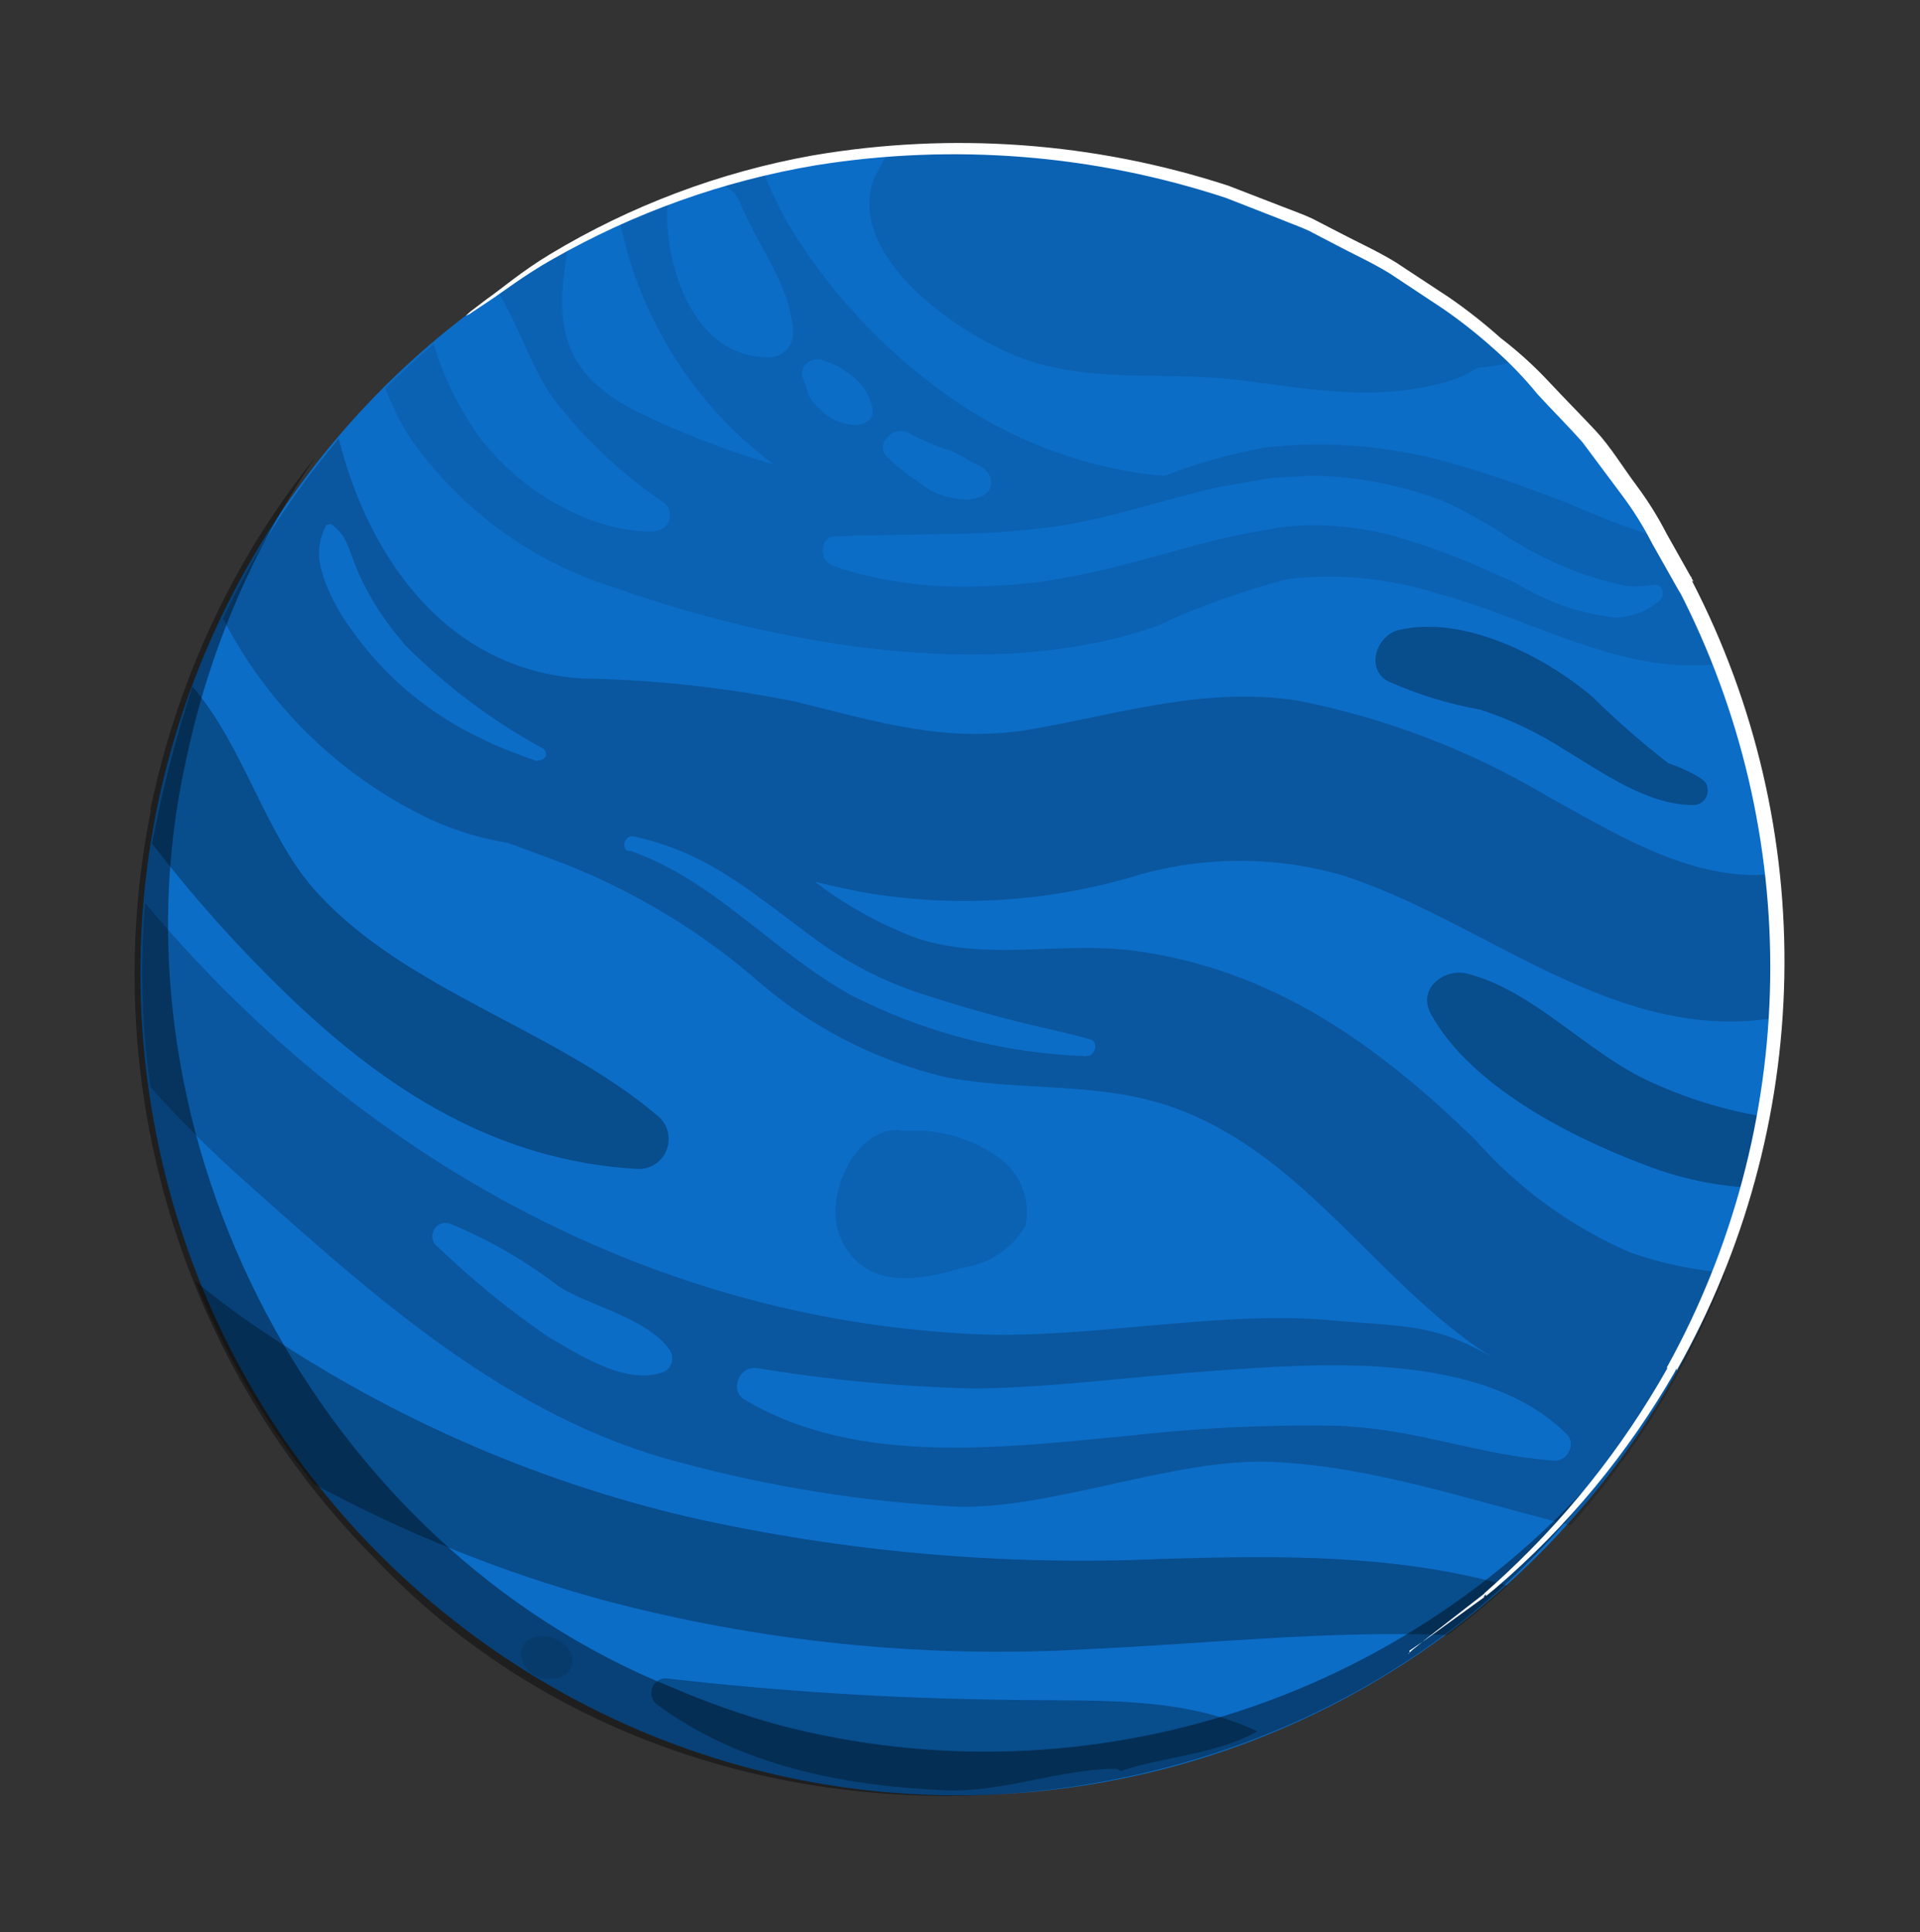 <svg width="165" height="166" viewBox="0 0 165 166" fill="none" xmlns="http://www.w3.org/2000/svg">
<rect x="0" y="0" width="165" height="166" fill="#333333" stroke="none"/>
<path d="M94.456 153.19C132.838 146.488 158.636 109.829 152.077 71.311C145.518 32.792 109.086 6.999 70.703 13.701C32.321 20.403 6.522 57.062 13.081 95.581C19.64 134.099 56.073 159.892 94.456 153.19Z" fill="#0C6DC7"/>
<g opacity="0.3">
<path d="M59.124 130.323C72.547 133.346 86.308 134.558 100.045 133.927C110.275 133.632 120.085 133.556 129.549 136.235C127.905 137.736 126.187 139.152 124.401 140.479C114.05 140.066 103.49 141.244 93.311 141.699C79.288 142.498 65.227 141.055 51.649 137.423C43.084 135.058 34.809 131.73 26.981 127.502C22.768 122.214 19.33 116.343 16.772 110.07C18.253 111.27 19.754 112.442 21.337 113.527C32.785 121.451 45.602 127.148 59.124 130.323Z" fill="black"/>
</g>
<g opacity="0.1">
<path d="M45.612 140.79C46.983 140.092 49.477 141.185 49.153 142.936C49.12 143.225 48.996 143.496 48.799 143.709C48.602 143.921 48.342 144.065 48.058 144.118C47.931 144.162 47.797 144.185 47.661 144.186L47.498 144.215C46.879 144.322 46.243 144.177 45.73 143.812C45.216 143.447 44.868 142.892 44.761 142.268C44.729 141.963 44.795 141.655 44.948 141.39C45.101 141.124 45.333 140.914 45.612 140.79Z" fill="black"/>
</g>
<g opacity="0.2">
<path d="M109.384 125.606C118.132 126.004 126.501 128.961 134.986 131.051C137.726 127.97 140.198 124.657 142.375 121.15C144.702 117.41 146.68 113.46 148.284 109.351C145.503 109.121 142.761 108.538 140.124 107.617C135.048 105.422 130.511 102.133 126.833 97.981C118.401 89.756 109.375 83.255 97.395 81.674C91.247 80.874 84.834 82.591 78.847 80.625C75.687 79.447 72.716 77.807 70.029 75.76C71.66 76.155 73.31 76.523 75.018 76.808C82.375 77.944 89.887 77.469 97.042 75.415C102.959 73.568 109.281 73.482 115.248 75.168C126.867 78.846 137.341 88.461 150.102 87.727C151.097 87.668 152.087 87.537 153.064 87.335C153.266 83.239 153.124 79.132 152.639 75.059L150.953 75.182C144.468 75.216 138.399 71.375 132.959 68.395C126.328 64.453 119.079 61.68 111.524 60.194C103.718 58.979 96.486 61.249 88.929 62.606C81.372 63.964 75.334 61.983 68.308 60.27C62.271 59.054 56.138 58.39 49.984 58.286C38.461 57.545 31.703 48.013 29.113 37.686C25.144 42.378 21.8 47.573 19.167 53.139C23.12 60.822 29.513 66.952 37.327 70.552C39.36 71.442 41.496 72.073 43.684 72.429C45.382 73.079 47.12 73.674 48.822 74.348C54.508 76.622 59.8 79.792 64.499 83.74C69.261 88.03 75.012 91.055 81.228 92.538C87.819 93.818 94.459 92.861 100.916 95.181C112.222 99.277 118.29 110.261 128.121 116.549C126.863 115.943 129.31 117.311 128.121 116.549C123.098 113.617 120.471 113.999 113.923 113.39C104.367 112.624 93.318 115.07 83.745 114.622C55.195 113.295 30.31 98.864 12.474 77.593C12.038 82.862 12.19 88.163 12.927 93.399C15.435 96.204 18.099 98.863 20.906 101.364C32.263 111.504 43.649 121.809 58.471 125.659C66.253 127.758 74.231 129.03 82.275 129.454C90.582 129.662 101.022 125.214 109.384 125.606ZM56.742 117.967C53.612 118.921 49.686 116.356 47.039 114.805C43.717 112.523 40.586 109.972 37.675 107.177C37.437 107.022 37.264 106.783 37.191 106.507C37.119 106.23 37.151 105.937 37.282 105.684C37.413 105.43 37.634 105.236 37.901 105.138C38.167 105.04 38.46 105.046 38.723 105.155C42.059 106.535 45.2 108.352 48.065 110.559C50.884 112.274 55.494 113.219 57.493 115.9C57.63 116.073 57.721 116.279 57.756 116.497C57.792 116.715 57.77 116.939 57.695 117.147C57.62 117.354 57.492 117.539 57.325 117.683C57.158 117.826 56.958 117.924 56.742 117.967ZM46.93 64.868C46.892 64.989 46.82 65.096 46.723 65.177C46.626 65.258 46.509 65.31 46.384 65.326L46.127 65.371C45.264 65.109 44.437 64.768 43.562 64.435C42.687 64.102 41.457 63.516 40.429 62.992C38.391 61.933 36.482 60.638 34.742 59.134C33.874 58.374 33.053 57.562 32.281 56.703C31.393 55.705 30.569 54.651 29.816 53.546L29.328 52.807C29.021 52.279 28.742 51.771 28.482 51.235C28.09 50.469 27.79 49.659 27.587 48.823C27.255 47.571 27.424 46.238 28.055 45.109C28.121 45.08 28.193 45.067 28.265 45.073C28.329 45.036 28.403 45.023 28.475 45.037C29.857 46.081 29.91 47.089 30.597 48.713C30.846 49.333 31.127 49.939 31.438 50.529C32.055 51.707 32.771 52.831 33.577 53.887C33.981 54.423 34.405 54.931 34.829 55.438C38.338 58.962 42.334 61.956 46.693 64.328C46.776 64.39 46.84 64.473 46.878 64.57C46.916 64.666 46.926 64.771 46.907 64.873L46.93 64.868ZM93.581 90.689L93.278 90.741C86.208 90.491 79.28 88.674 72.986 85.418C66.388 81.718 61.4 75.632 54.186 73.104C54.071 73.131 53.95 73.118 53.843 73.066C53.763 72.978 53.706 72.87 53.676 72.754C53.646 72.638 53.645 72.516 53.672 72.4C53.699 72.283 53.755 72.175 53.833 72.084C53.911 71.994 54.01 71.924 54.12 71.88L54.354 71.84C55.154 72.016 55.934 72.22 56.672 72.456C58.134 72.926 59.55 73.532 60.901 74.265C62.206 75 63.468 75.808 64.683 76.686L66.525 78.037C67.766 78.961 68.987 79.911 70.278 80.85C72.838 82.692 75.648 84.155 78.621 85.192C82.534 86.501 86.512 87.606 90.537 88.504C91.554 88.731 92.584 88.989 93.627 89.276C94.403 89.457 94.195 90.486 93.562 90.716L93.581 90.689ZM115.875 122.52C109.627 122.36 103.376 122.634 97.166 123.339C86.397 124.333 73.736 126.066 63.986 120.248C62.676 119.482 63.493 117.379 64.986 117.532C71.226 118.568 77.529 119.159 83.851 119.301C90.566 119.204 97.237 118.29 103.934 117.808C113.291 117.132 127.374 115.976 134.655 123.238C135.525 124.105 134.592 125.671 133.477 125.477C127.471 125.088 121.845 122.842 115.786 122.56L115.875 122.52Z" fill="black"/>
</g>
<g opacity="0.3">
<path d="M136.8 59.829C138.876 61.869 141.068 63.786 143.364 65.571C143.364 65.571 146.659 66.695 146.711 67.558L146.744 67.746C146.771 67.931 146.756 68.12 146.7 68.298C146.645 68.476 146.55 68.639 146.423 68.775C146.296 68.911 146.14 69.017 145.967 69.084C145.794 69.151 145.608 69.178 145.424 69.162C141.523 69.135 137.731 66.377 134.435 64.405C132.189 62.958 129.769 61.807 127.234 60.977C124.478 60.485 121.792 59.657 119.235 58.512C117.308 57.368 118.343 54.573 120.214 54.127C125.739 52.831 132.637 56.311 136.8 59.829Z" fill="black"/>
</g>
<g opacity="0.3">
<path d="M56.467 95.828C56.892 96.159 57.203 96.616 57.355 97.135C57.507 97.654 57.493 98.207 57.315 98.718C57.136 99.228 56.803 99.668 56.362 99.976C55.921 100.284 55.394 100.444 54.858 100.434C42.742 99.776 33.176 93.697 24.506 85.286C20.387 81.302 16.562 77.019 13.064 72.472C13.939 67.908 15.098 63.403 16.534 58.986C21.027 64.179 22.871 71.983 27.287 76.73C35.027 85.181 47.702 88.401 56.467 95.828Z" fill="black"/>
</g>
<g opacity="0.3">
<path d="M57.308 144.204C66.949 145.31 76.639 145.922 86.342 146.037C93.767 146.204 101.446 145.598 108.058 148.754C104.38 150.782 100.363 150.824 96.28 152.167C96.28 152.167 96.029 151.968 95.908 151.964C90.951 152 86.164 154.025 81.213 153.816C72.522 153.431 63.631 151.742 56.462 146.444C56.247 146.281 56.09 146.053 56.016 145.792C55.941 145.532 55.953 145.255 56.048 145.001C56.144 144.748 56.319 144.534 56.546 144.39C56.773 144.246 57.041 144.18 57.308 144.204Z" fill="black"/>
</g>
<g opacity="0.3">
<path d="M122.957 87.099C121.76 84.885 124.18 83.159 126.091 83.651C131.724 85.097 136.16 90.211 141.402 92.741C144.768 94.35 148.351 95.451 152.035 96.007C151.665 98.057 151.218 100.071 150.669 102.054C147.464 101.912 144.303 101.241 141.313 100.067C134.915 97.665 126.352 93.29 122.957 87.099Z" fill="black"/>
</g>
<g opacity="0.1">
<path d="M124.439 32.772C118.292 34.542 112.861 33.47 106.661 32.678C100.46 31.885 94.262 32.936 88.416 30.99C82.571 29.044 72.426 21.95 75.166 15.192C75.166 15.192 76.324 13.099 76.331 13C85.385 11.922 94.565 12.812 103.253 15.609C113.269 18.63 122.471 23.912 130.161 31.052C129.122 31.342 128.057 31.526 126.982 31.604C126.199 32.122 125.341 32.516 124.439 32.772Z" fill="black"/>
</g>
<g opacity="0.1">
<path d="M146.13 57.168C146.796 57.139 147.458 57.065 148.114 56.945C146.62 53.224 144.806 49.642 142.692 46.239C139.961 45.375 137.279 44.358 134.66 43.192C131.674 42.06 128.688 40.928 125.625 40.052C120.188 38.361 114.466 37.809 108.811 38.432C105.839 38.963 102.924 39.778 100.105 40.864L99.278 40.813C92.623 40.061 86.278 37.564 80.875 33.572C75.536 29.68 71.03 24.743 67.627 19.056C66.882 17.699 66.216 16.299 65.633 14.864C64.394 15.079 63.332 15.482 62.051 15.874C62.396 16.011 62.711 16.217 62.975 16.48C63.239 16.743 63.448 17.056 63.589 17.403C65.101 21.168 68.05 24.611 68.156 28.742C68.115 29.219 67.917 29.669 67.593 30.019C67.269 30.37 66.839 30.602 66.37 30.677C60.019 30.979 57.391 23.791 57.32 18.466C57.316 18.104 57.386 17.745 57.525 17.411C56.1 17.949 54.688 18.558 53.304 19.187C55.025 27.487 59.716 34.861 66.483 39.902C62.493 38.73 58.605 37.23 54.858 35.416C49.198 32.589 47.657 29.071 48.549 23.044C48.632 22.536 48.689 22.024 48.719 21.51C46.692 22.628 44.725 23.852 42.825 25.178C44.14 27.23 44.989 29.655 46.141 31.881C46.507 32.652 46.94 33.389 47.433 34.084C50.086 37.588 53.291 40.63 56.919 43.09C57.154 43.233 57.34 43.446 57.453 43.698C57.565 43.951 57.598 44.232 57.548 44.504C57.498 44.776 57.367 45.026 57.172 45.221C56.978 45.416 56.729 45.547 56.459 45.596L55.991 45.677C54.529 45.647 53.078 45.409 51.681 44.969C50.96 44.753 50.255 44.486 49.571 44.17C47.489 43.244 45.567 41.988 43.878 40.451C43.322 39.952 42.797 39.419 42.305 38.855C41.813 38.326 41.355 37.765 40.934 37.176C40.791 36.981 40.66 36.776 40.541 36.565C40.369 36.328 40.214 36.079 40.076 35.821C38.876 33.857 37.932 31.745 37.266 29.539C35.838 30.757 34.469 32.038 33.108 33.366C33.675 34.874 34.399 36.318 35.267 37.674C39.549 43.764 45.7 48.265 52.771 50.482C66.582 55.365 85.243 58.776 99.386 53.8C103.041 52.116 106.835 50.76 110.726 49.746C115.008 49.258 119.344 49.679 123.455 50.983C130.712 52.879 138.508 57.495 146.13 57.168ZM74.932 34.991C74.982 35.152 75.011 35.318 75.017 35.486C74.927 35.8 74.724 36.069 74.448 36.24C74.309 36.344 74.148 36.414 73.977 36.443C73.428 36.549 72.86 36.496 72.338 36.29C71.662 36.115 71.049 35.75 70.57 35.239C70.116 34.884 69.743 34.436 69.478 33.923C69.389 33.405 69.132 32.892 68.969 32.362C68.911 32.141 68.923 31.907 69.003 31.693C69.083 31.479 69.227 31.296 69.415 31.169C69.679 30.956 70.011 30.846 70.349 30.861C70.463 30.864 70.576 30.895 70.677 30.95L71.294 31.182L71.912 31.415C72.036 31.469 72.153 31.538 72.26 31.621L73.22 32.304C74.102 32.957 74.719 33.91 74.955 34.987L74.932 34.991ZM85.147 41.226C85.204 41.484 85.174 41.753 85.062 41.992C84.951 42.231 84.764 42.426 84.531 42.546C84.199 42.73 83.834 42.843 83.457 42.878C83.037 42.921 82.613 42.904 82.197 42.83C81.422 42.732 80.671 42.492 79.981 42.122C79.645 41.931 79.325 41.71 79.026 41.463C78.03 40.817 77.097 40.077 76.24 39.253C76.061 39.085 75.942 38.863 75.9 38.621C75.859 38.378 75.897 38.128 76.01 37.91C76.126 37.694 76.287 37.506 76.482 37.359C76.677 37.212 76.902 37.11 77.14 37.059C77.48 36.994 77.831 37.053 78.131 37.227C79.277 37.857 80.485 38.363 81.736 38.737C82.282 38.981 82.807 39.272 83.305 39.605L83.778 39.838L84.224 40.052C84.522 40.212 84.776 40.442 84.965 40.724C85.061 40.877 85.123 41.048 85.147 41.226ZM142.885 51.155C142.843 51.323 142.751 51.475 142.622 51.589C141.981 52.142 141.231 52.553 140.422 52.796C139.922 52.955 139.403 53.045 138.879 53.063C135.848 52.732 132.928 51.721 130.333 50.106L127.729 48.956C126.043 48.187 124.32 47.506 122.565 46.916C121.67 46.61 120.783 46.351 120.018 46.096C117.563 45.421 115.028 45.093 112.485 45.122C111.619 45.141 110.755 45.21 109.897 45.328L108.027 45.653C103.632 46.415 99.378 47.856 95.032 48.901L92.341 49.49C91.429 49.648 90.517 49.806 89.606 49.964C87.33 50.243 85.041 50.389 82.749 50.401C80.467 50.4 78.19 50.185 75.947 49.761C74.438 49.483 72.953 49.084 71.506 48.566C71.372 48.52 71.251 48.441 71.154 48.337C70.941 48.145 70.795 47.889 70.74 47.608C70.682 47.33 70.699 47.042 70.79 46.774C70.881 46.514 71.068 46.299 71.313 46.174C71.455 46.124 71.606 46.098 71.757 46.097C73.761 45.992 75.781 45.981 77.773 45.951L81.037 45.894C84.284 45.889 87.527 45.667 90.744 45.229C95.439 44.536 99.981 42.948 104.612 41.878L106.949 41.472L109.287 41.067L110.955 40.971L112.624 40.876C115.459 40.9 118.279 41.3 121.012 42.066C121.922 42.32 122.836 42.599 123.735 42.928C125.551 43.739 127.306 44.684 128.985 45.754C132.232 47.972 135.876 49.532 139.714 50.347C140.511 50.42 141.315 50.387 142.104 50.248C142.19 50.231 142.278 50.233 142.364 50.251C142.45 50.269 142.531 50.305 142.603 50.355C142.722 50.458 142.812 50.59 142.863 50.739C142.914 50.888 142.924 51.048 142.893 51.203L142.885 51.155Z" fill="black"/>
</g>
<g opacity="0.1">
<path d="M71.784 104.133C71.817 102.401 72.366 100.72 73.36 99.308C74.02 98.335 74.973 97.601 76.078 97.214C76.566 97.055 77.089 97.04 77.585 97.171C80.516 96.926 83.439 97.732 85.838 99.447C86.744 100.092 87.444 100.988 87.853 102.027C88.261 103.065 88.361 104.201 88.14 105.295C87.582 106.257 86.816 107.08 85.9 107.704C84.983 108.328 83.939 108.737 82.844 108.9C79.893 109.775 76.372 110.554 73.954 108.648C73.273 108.113 72.723 107.427 72.347 106.644C71.971 105.861 71.778 105.002 71.784 104.133Z" fill="black"/>
</g>
<g opacity="0.4">
<path d="M12.924 69.549C14.559 61.609 17.517 54.006 21.673 47.062C21.858 46.74 22.024 46.445 22.217 46.17C23.724 43.771 25.364 41.46 27.129 39.248C26.477 40.207 25.826 41.167 25.228 42.165C25.035 42.441 24.87 42.735 24.685 43.057C20.529 50.001 17.57 57.604 15.935 65.544C8.875 97.728 27.495 132.867 57.826 145.006C60.793 146.283 63.842 147.355 66.953 148.215C80.08 151.649 93.909 151.199 106.782 146.919C119.654 142.64 131.025 134.711 139.529 124.085C116.432 159.675 61.806 164.829 32.472 134.158C24.162 125.872 18.028 115.636 14.623 104.373C11.217 93.11 10.647 81.174 12.963 69.639L12.924 69.549Z" fill="black"/>
</g>
<path d="M120.997 142.112L121.412 141.726L122.681 140.708L127.651 136.847L127.791 136.823C127.791 136.823 127.534 136.868 127.59 137.051L127.562 136.887L128.334 136.197C134.325 130.815 139.397 124.482 143.347 117.453L143.697 117.247C143.697 117.247 143.215 117.524 143.289 117.68L143.253 117.469C148.9 107.269 151.948 95.831 152.125 84.177C152.302 72.522 149.602 61.014 144.266 50.679L144.852 51.011L144.478 51.076L144.247 50.706L141.975 46.686C141.251 45.267 140.409 43.913 139.458 42.637L136 38.003C134.747 36.581 133.39 35.249 132.119 33.854C130.973 32.45 129.713 31.144 128.352 29.95C126.981 28.72 125.534 27.578 124.019 26.531L119.492 23.533C117.985 22.589 116.346 21.861 114.812 21.043L112.489 19.832C111.705 19.462 110.89 19.194 110.086 18.852L105.346 17C94.009 13.268 81.941 12.306 70.143 14.194C62.175 15.532 54.501 18.269 47.472 22.28C44.992 23.678 43.148 25.134 41.979 25.894L40.553 26.843C40.394 26.966 40.215 27.063 40.025 27.128L40.463 26.738L41.826 25.703C43.073 24.834 44.769 23.355 47.233 21.863C54.19 17.669 61.849 14.786 69.832 13.355C81.781 11.312 94.037 12.203 105.552 15.951L110.366 17.813C111.166 18.132 112.008 18.419 112.793 18.789L115.166 20.016C116.751 20.85 118.389 21.577 119.947 22.536L124.552 25.569C126.094 26.635 127.569 27.796 128.968 29.046C130.476 30.201 131.884 31.481 133.178 32.872C134.501 34.283 135.865 35.661 137.129 37.01C138.393 38.358 139.467 40.149 140.65 41.729C141.622 43.033 142.485 44.416 143.23 45.864L145.541 49.974L144.951 49.618L145.348 49.549L145.412 49.924C150.845 60.422 153.571 72.127 153.34 83.971C153.109 95.815 149.93 107.422 144.092 117.733L144.056 117.522C144.088 117.71 143.762 118.056 143.629 117.983L143.979 117.777C139.929 124.844 134.701 131.162 128.522 136.454L127.699 137.129L127.671 136.965C127.671 136.965 127.524 137.232 127.45 137.22L127.59 137.196L122.452 140.917L121.116 141.826C121.199 142.029 121.001 142.136 120.997 142.112Z" fill="white"/>
</svg>
